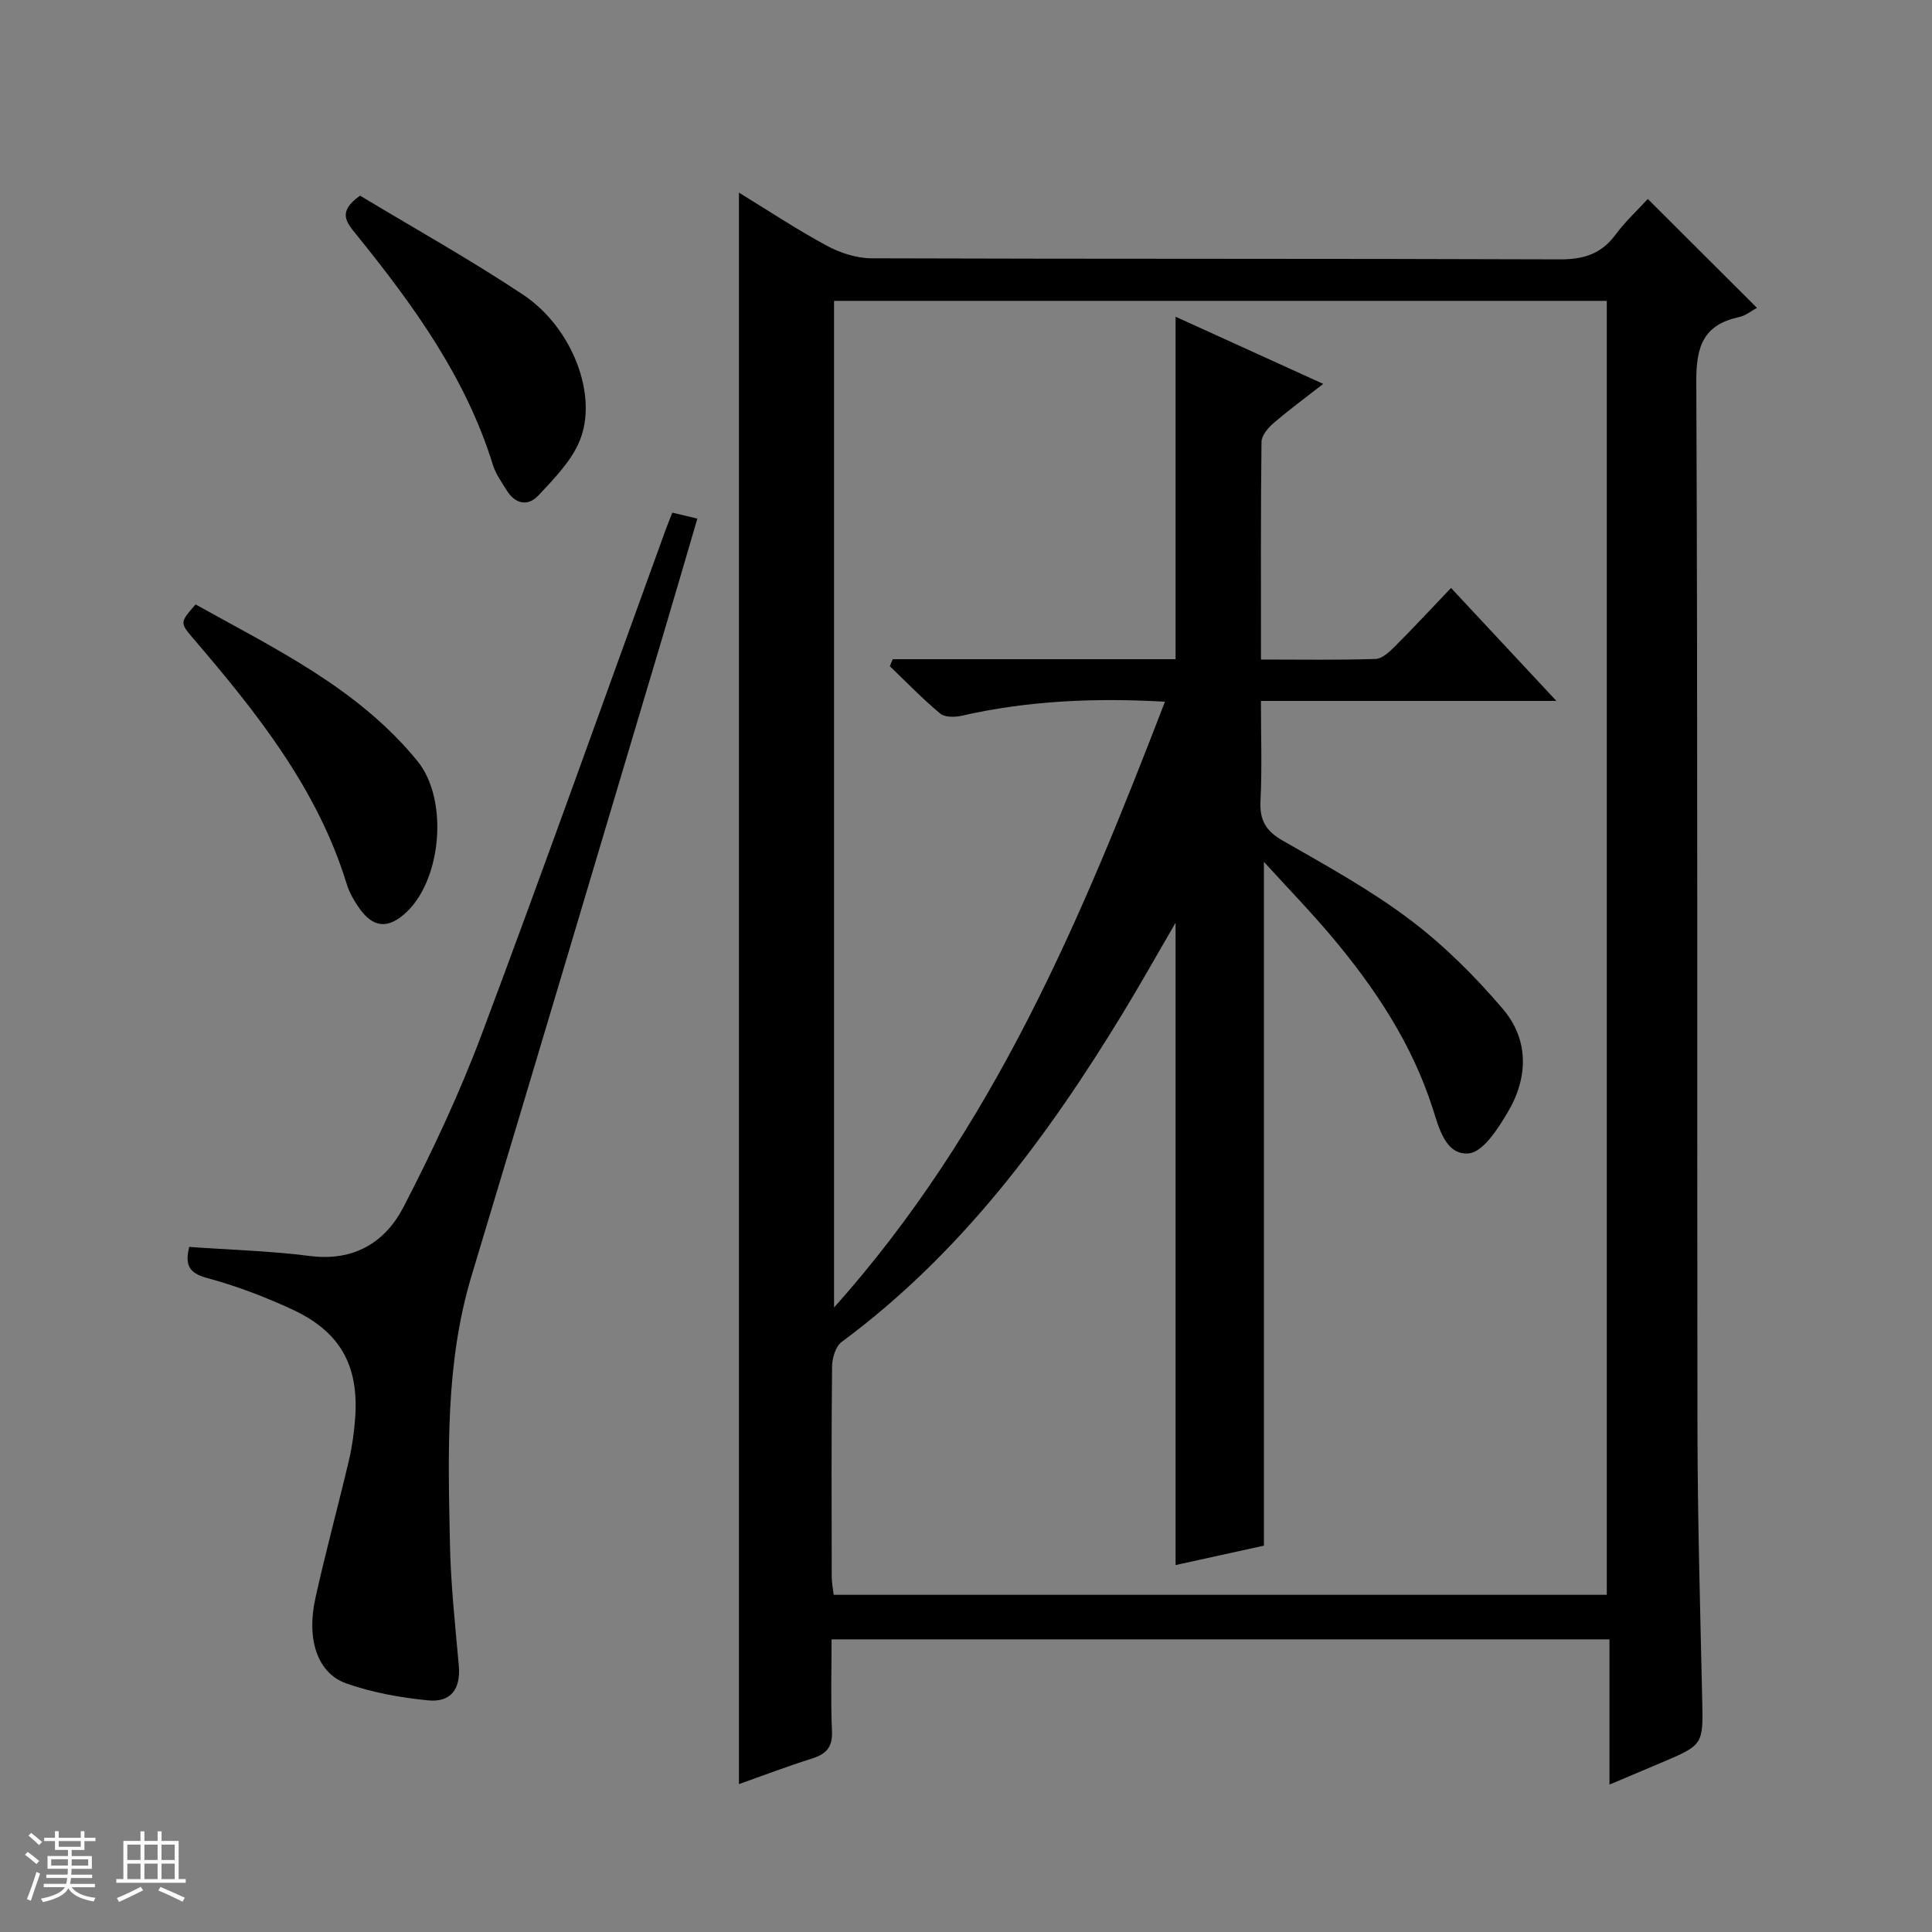 <svg enable-background="new 0 0 400 400" viewBox="0 0 400 400" xmlns="http://www.w3.org/2000/svg"><rect x="0" y="0" width="400" height="400" fill="#808080" stroke="none"/><path d="m5.17 384 .56-.58c.85.61 1.65 1.24 2.4 1.87l-.59.64c-.84-.73-1.63-1.38-2.37-1.93m1.22 9.53-.82-.34c.71-1.76 1.37-3.64 1.98-5.63.24.13.5.25.76.36-.6 1.67-1.24 3.54-1.92 5.61m-.5-13.5.57-.54c.56.44 1.31 1.06 2.26 1.87l-.64.64c-.68-.66-1.41-1.32-2.19-1.97m3.25.46h2.24v-1.36h.77v1.36h4.57v-1.36h.76v1.36h2.28v.69h-2.28v1.84h-2.64v1.26h4.18v2.64h-4.21c0 .45-.02.86-.05 1.21h4.32v.69h-4.38c-.04.34-.1.75-.19 1.22h5.15v.69h-4.82c.87 1.19 2.51 1.92 4.93 2.19-.17.31-.3.57-.37.76-2.77-.49-4.52-1.41-5.26-2.76-.56 1.26-2.3 2.23-5.24 2.9-.12-.24-.26-.48-.43-.72 2.73-.55 4.38-1.34 4.96-2.38h-4.38v-.69h4.65c.1-.38.17-.79.21-1.22h-4.32v-.69h4.4c.03-.34.05-.75.05-1.21h-4.2v-2.64h4.23v-1.26h-2.69v-1.84h-2.24zm1.46 4.46v1.29h3.45c.01-.4.02-.57.01-.53v-.32-.45h-3.46zm1.55-2.59h4.57v-1.19h-4.57zm6.11 2.59h-3.42v.77c-.01.19-.01.37-.02.53h3.44z" fill="#fafbfc"/><path d="m32.63 379.16h.82v1.98h3.54v7.89h1.46v.78h-14.37v-.78h1.46v-7.89h3.54v-1.98h.82v1.98h2.73zm-3.49 11.48.5.73c-1.61.82-3.28 1.63-5 2.41-.13-.27-.28-.55-.44-.82 1.75-.72 3.4-1.49 4.94-2.32m-2.78-5.55h2.73v-3.18h-2.73zm0 3.95h2.73v-3.2h-2.73zm3.54-3.95h2.73v-3.18h-2.73zm0 3.95h2.73v-3.2h-2.73zm7.89 4.68c-1.84-.92-3.51-1.7-5.02-2.32l.45-.73c1.89.8 3.57 1.55 5.04 2.23zm-1.62-11.81h-2.73v3.18h2.73zm-2.73 7.13h2.73v-3.2h-2.73v3.19z" fill="#fafbfc"/><g fill="#000001"><path d="m172.17 339.41c0 6.42-.2 12.72.08 19 .15 3.29-1.15 4.73-4.09 5.66-5.21 1.65-10.32 3.59-15.17 5.31 0-109.81 0-219.47 0-329.5 5.83 3.57 11.85 7.56 18.17 10.98 2.78 1.51 6.18 2.61 9.3 2.62 47.49.16 94.98.04 142.46.22 4.92.02 8.57-1.09 11.53-5.08 2.04-2.76 4.61-5.13 6.71-7.43 7.63 7.62 15.05 15.01 22.6 22.55-1.13.6-2.33 1.61-3.68 1.9-7.32 1.58-8.91 5.94-8.88 13.24.32 72.31.13 144.63.24 216.94.03 18.64.57 37.27.98 55.91.21 9.5.32 9.5-8.54 13.25-3.34 1.41-6.67 2.82-10.66 4.5 0-10.27 0-19.97 0-30.07-53.85 0-107.19 0-161.05 0zm12.06-201.48c.2-.48.4-.97.6-1.45h58.56c0-24.02 0-47.19 0-70.91 10.32 4.7 20.19 9.19 30.57 13.91-3.79 2.96-7.14 5.41-10.28 8.12-1.14.98-2.48 2.55-2.5 3.87-.18 14.81-.11 29.62-.11 45.08 8.14 0 15.93.13 23.71-.12 1.38-.04 2.89-1.47 4.01-2.59 3.87-3.86 7.58-7.87 11.63-12.11 7.33 7.85 14.16 15.17 21.82 23.39-21.15 0-40.91 0-61.18 0 0 7.17.25 13.97-.09 20.74-.2 3.98 1.14 6.2 4.61 8.19 8.95 5.12 18.06 10.13 26.27 16.31 7.08 5.33 13.52 11.75 19.28 18.51 5.49 6.43 5.28 14.29.99 21.48-2 3.36-5.05 8.15-8 8.44-4.82.48-6.23-5.35-7.5-9.32-4.31-13.42-11.91-24.84-20.84-35.48-4.37-5.2-9.12-10.08-14.1-15.55v141.57c-5.81 1.28-12.05 2.65-18.29 4.02 0-44.2 0-88.1 0-132.99-3.93 6.76-7.26 12.7-10.79 18.51-15.75 25.92-33.64 50-58.35 68.29-1.26.93-1.96 3.36-1.98 5.1-.15 14.5-.1 29-.07 43.5 0 1.25.26 2.51.41 3.75h160.06c0-89.51 0-178.61 0-267.9-53.51 0-106.74 0-159.99 0v208.42c33.14-37.11 51.29-80.73 68.51-125.43-14.58-.83-28.41-.21-42.1 2.91-1.41.32-3.48.34-4.44-.46-3.67-3.06-6.98-6.5-10.42-9.8z"/><path d="m39.18 258.16c8.52.61 16.81.83 25 1.88 9.08 1.16 15.58-2.81 19.38-10.17 6-11.61 11.59-23.52 16.18-35.75 12.99-34.64 25.39-69.51 38.02-104.29.44-1.21.94-2.41 1.44-3.69 1.69.4 3.1.74 5.18 1.23-2.26 7.69-4.45 15.25-6.7 22.8-13.32 44.64-26.58 89.3-40.03 133.9-5.49 18.19-4.86 36.82-4.5 55.43.16 8.45 1.09 16.9 1.84 25.34.42 4.76-1.56 7.68-6.38 7.2-5.71-.57-11.53-1.6-16.92-3.51-5.97-2.11-8.28-9.1-6.39-17.65 2.11-9.56 4.7-19.01 6.94-28.53.68-2.89 1.09-5.88 1.3-8.85.76-10.81-3.12-17.79-13.01-22.38-5.69-2.64-11.64-4.91-17.69-6.53-3.73-1.03-4.59-2.67-3.66-6.43z"/><path d="m40.49 125.14c16.41 9.16 33.62 17.33 45.93 32.42 6.45 7.91 5.05 24.37-2.24 31.27-3.79 3.58-6.95 3.34-9.89-.93-1.03-1.49-1.98-3.14-2.5-4.86-6.06-19.75-18.59-35.44-31.71-50.77-2.87-3.35-2.86-3.36.41-7.13z"/><path d="m74.55 40.51c11.12 6.71 22.74 13.18 33.77 20.52 10.19 6.79 15.57 20.86 11.69 30.25-1.75 4.23-5.31 7.83-8.52 11.28-2.2 2.37-4.85 1.79-6.61-1.08-1.04-1.69-2.26-3.37-2.83-5.23-5.62-18.17-16.54-33.17-28.28-47.69-1.99-2.47-4.04-4.68.78-8.05z"/></g></svg>